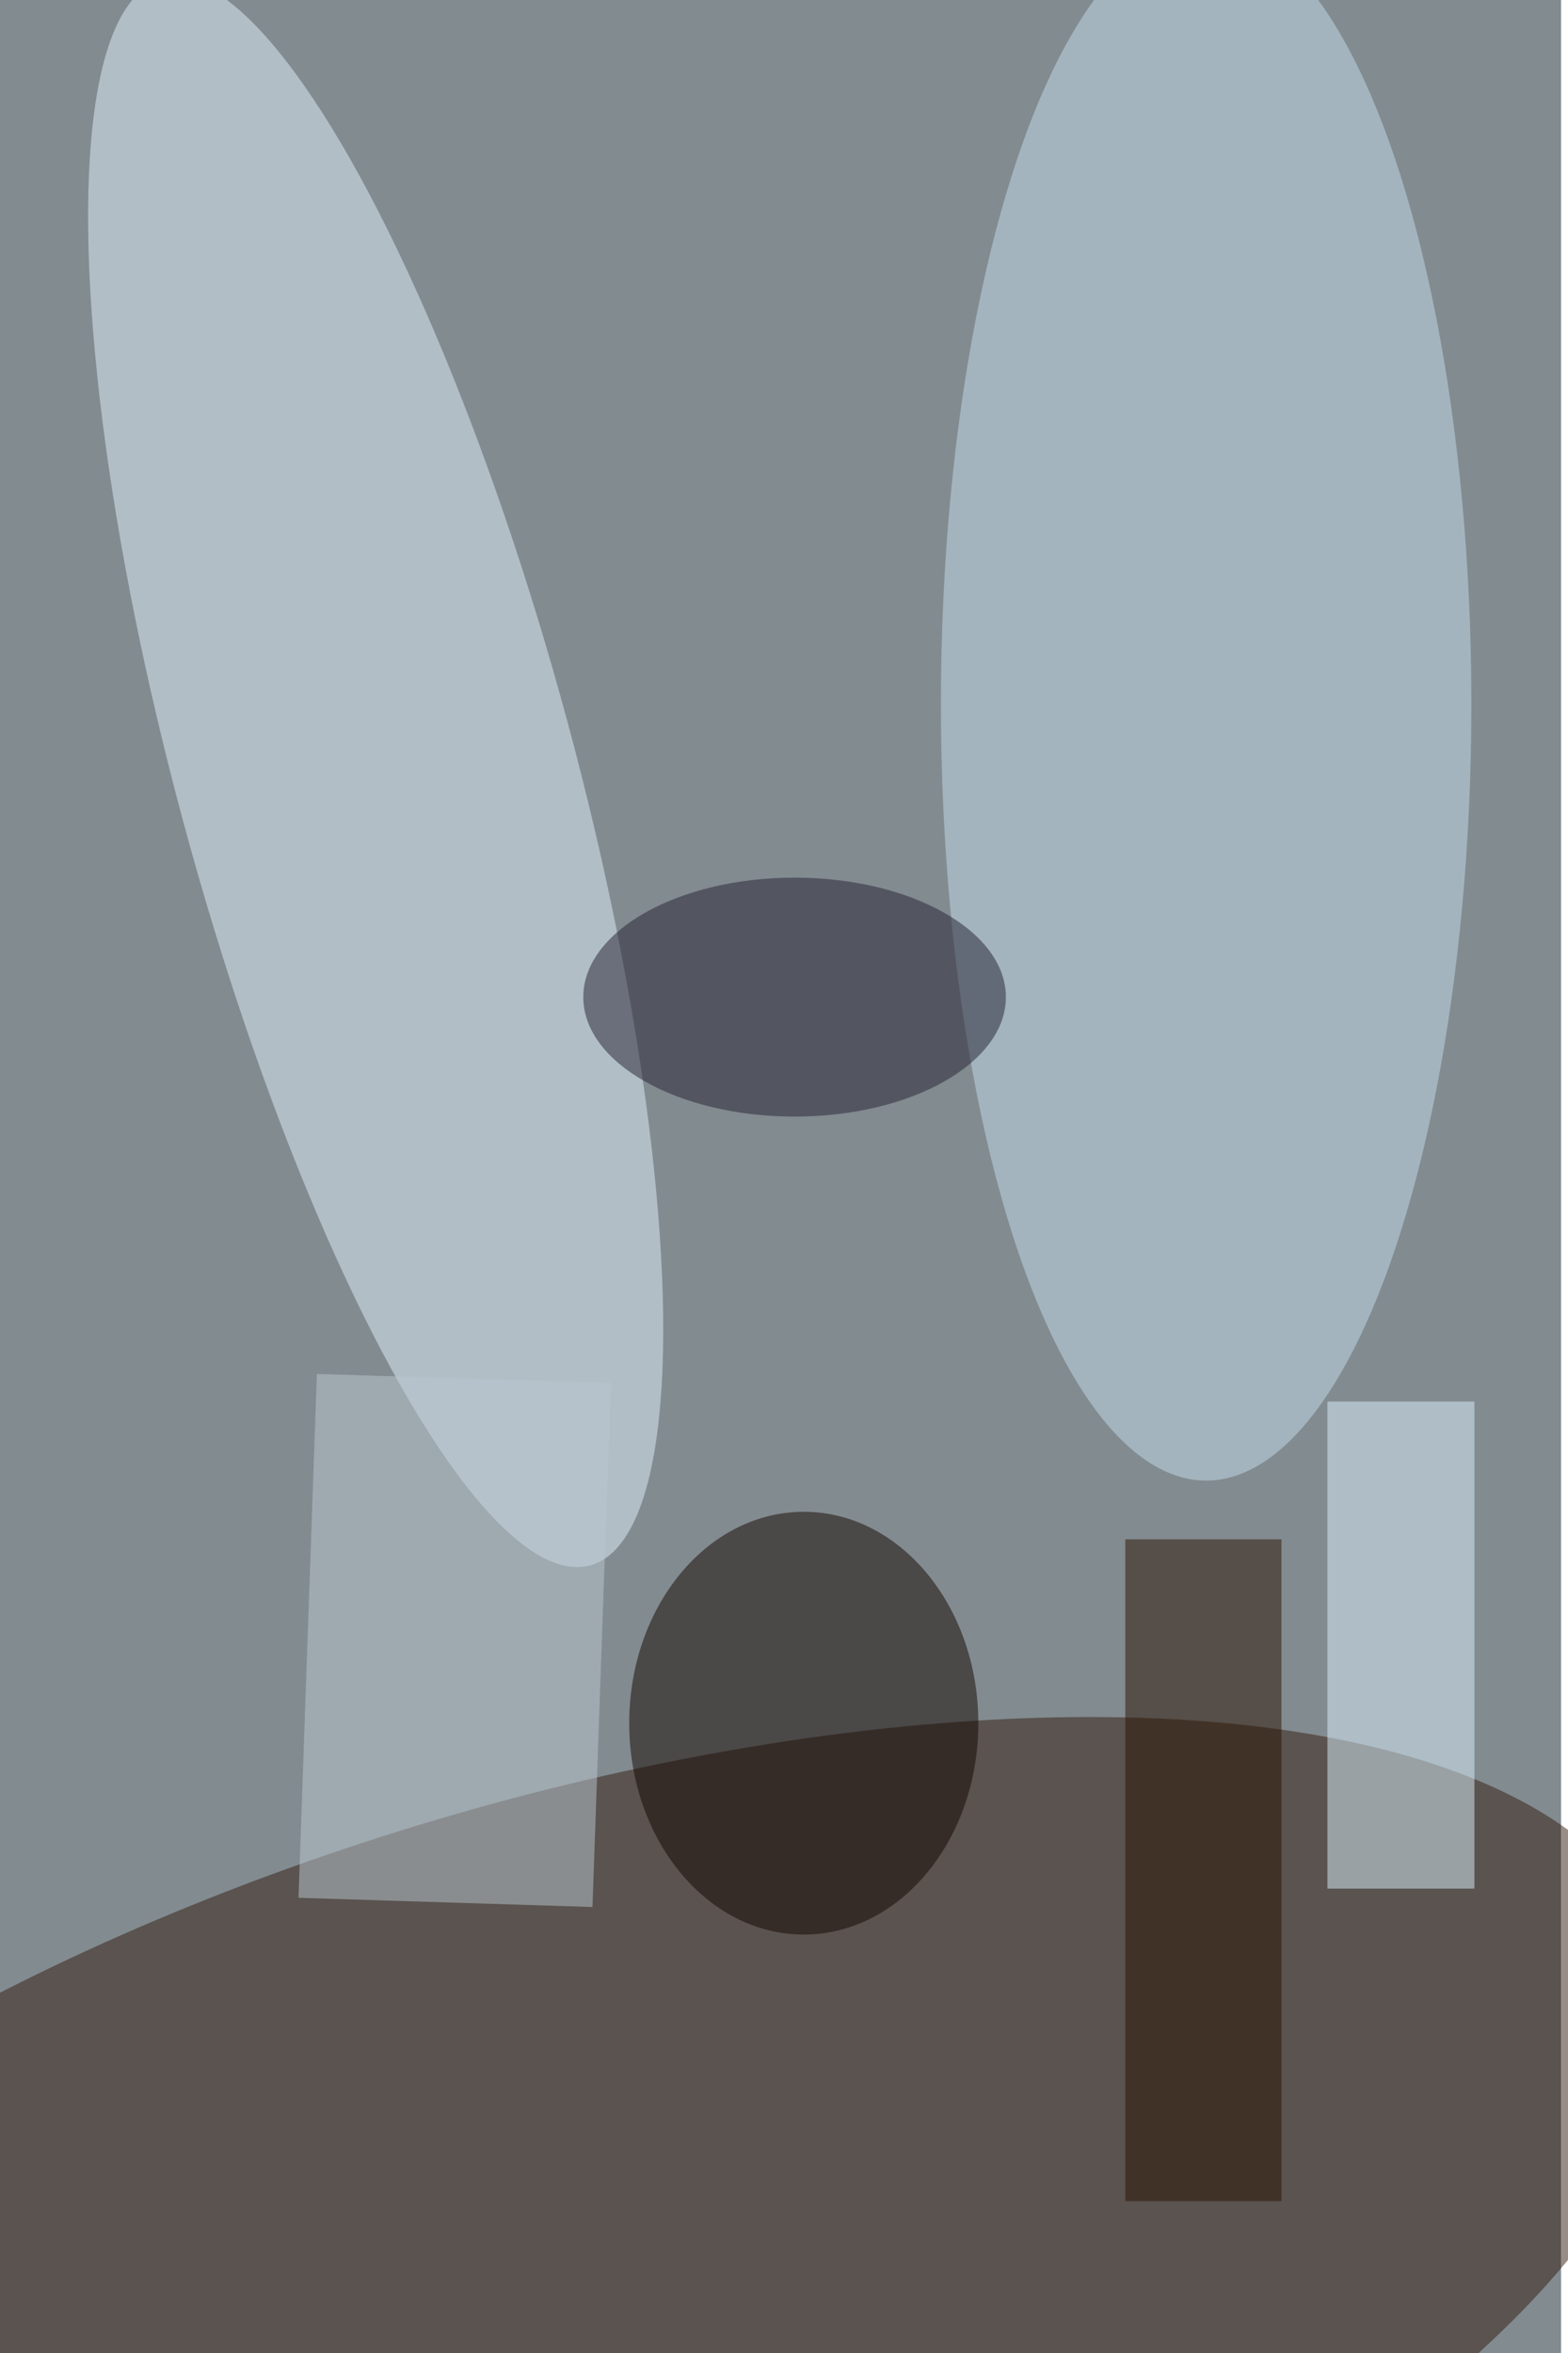 <svg xmlns="http://www.w3.org/2000/svg" viewBox="0 0 900 1350"><filter id="b"><feGaussianBlur stdDeviation="12" /></filter><path fill="#828b90" d="M0 0h896v1350H0z"/><g filter="url(#b)" transform="translate(2.6 2.6) scale(5.273)" fill-opacity=".5"><ellipse fill="#331d0e" rx="1" ry="1" transform="rotate(73.1 -137.6 165.3) scale(53.123 125.535)"/><ellipse fill="#e0f3fd" rx="1" ry="1" transform="matrix(-20.854 5.645 -23.343 -86.234 40.4 83.6)"/><ellipse fill="#c5dfec" rx="1" ry="1" transform="matrix(28.87 0 0 84.504 130.8 76.1)"/><ellipse fill="#150700" cx="87" cy="187" rx="19" ry="23"/><path fill="#dbf0fc" d="M144 152h16v53h-16z"/><path fill="#2a1300" d="M122 167h17v72h-17z"/><ellipse fill="#252231" cx="86" cy="108" rx="23" ry="13"/><path fill="#bdc8d1" d="M66 150l-2 57-32-1 2-57z"/></g></svg>